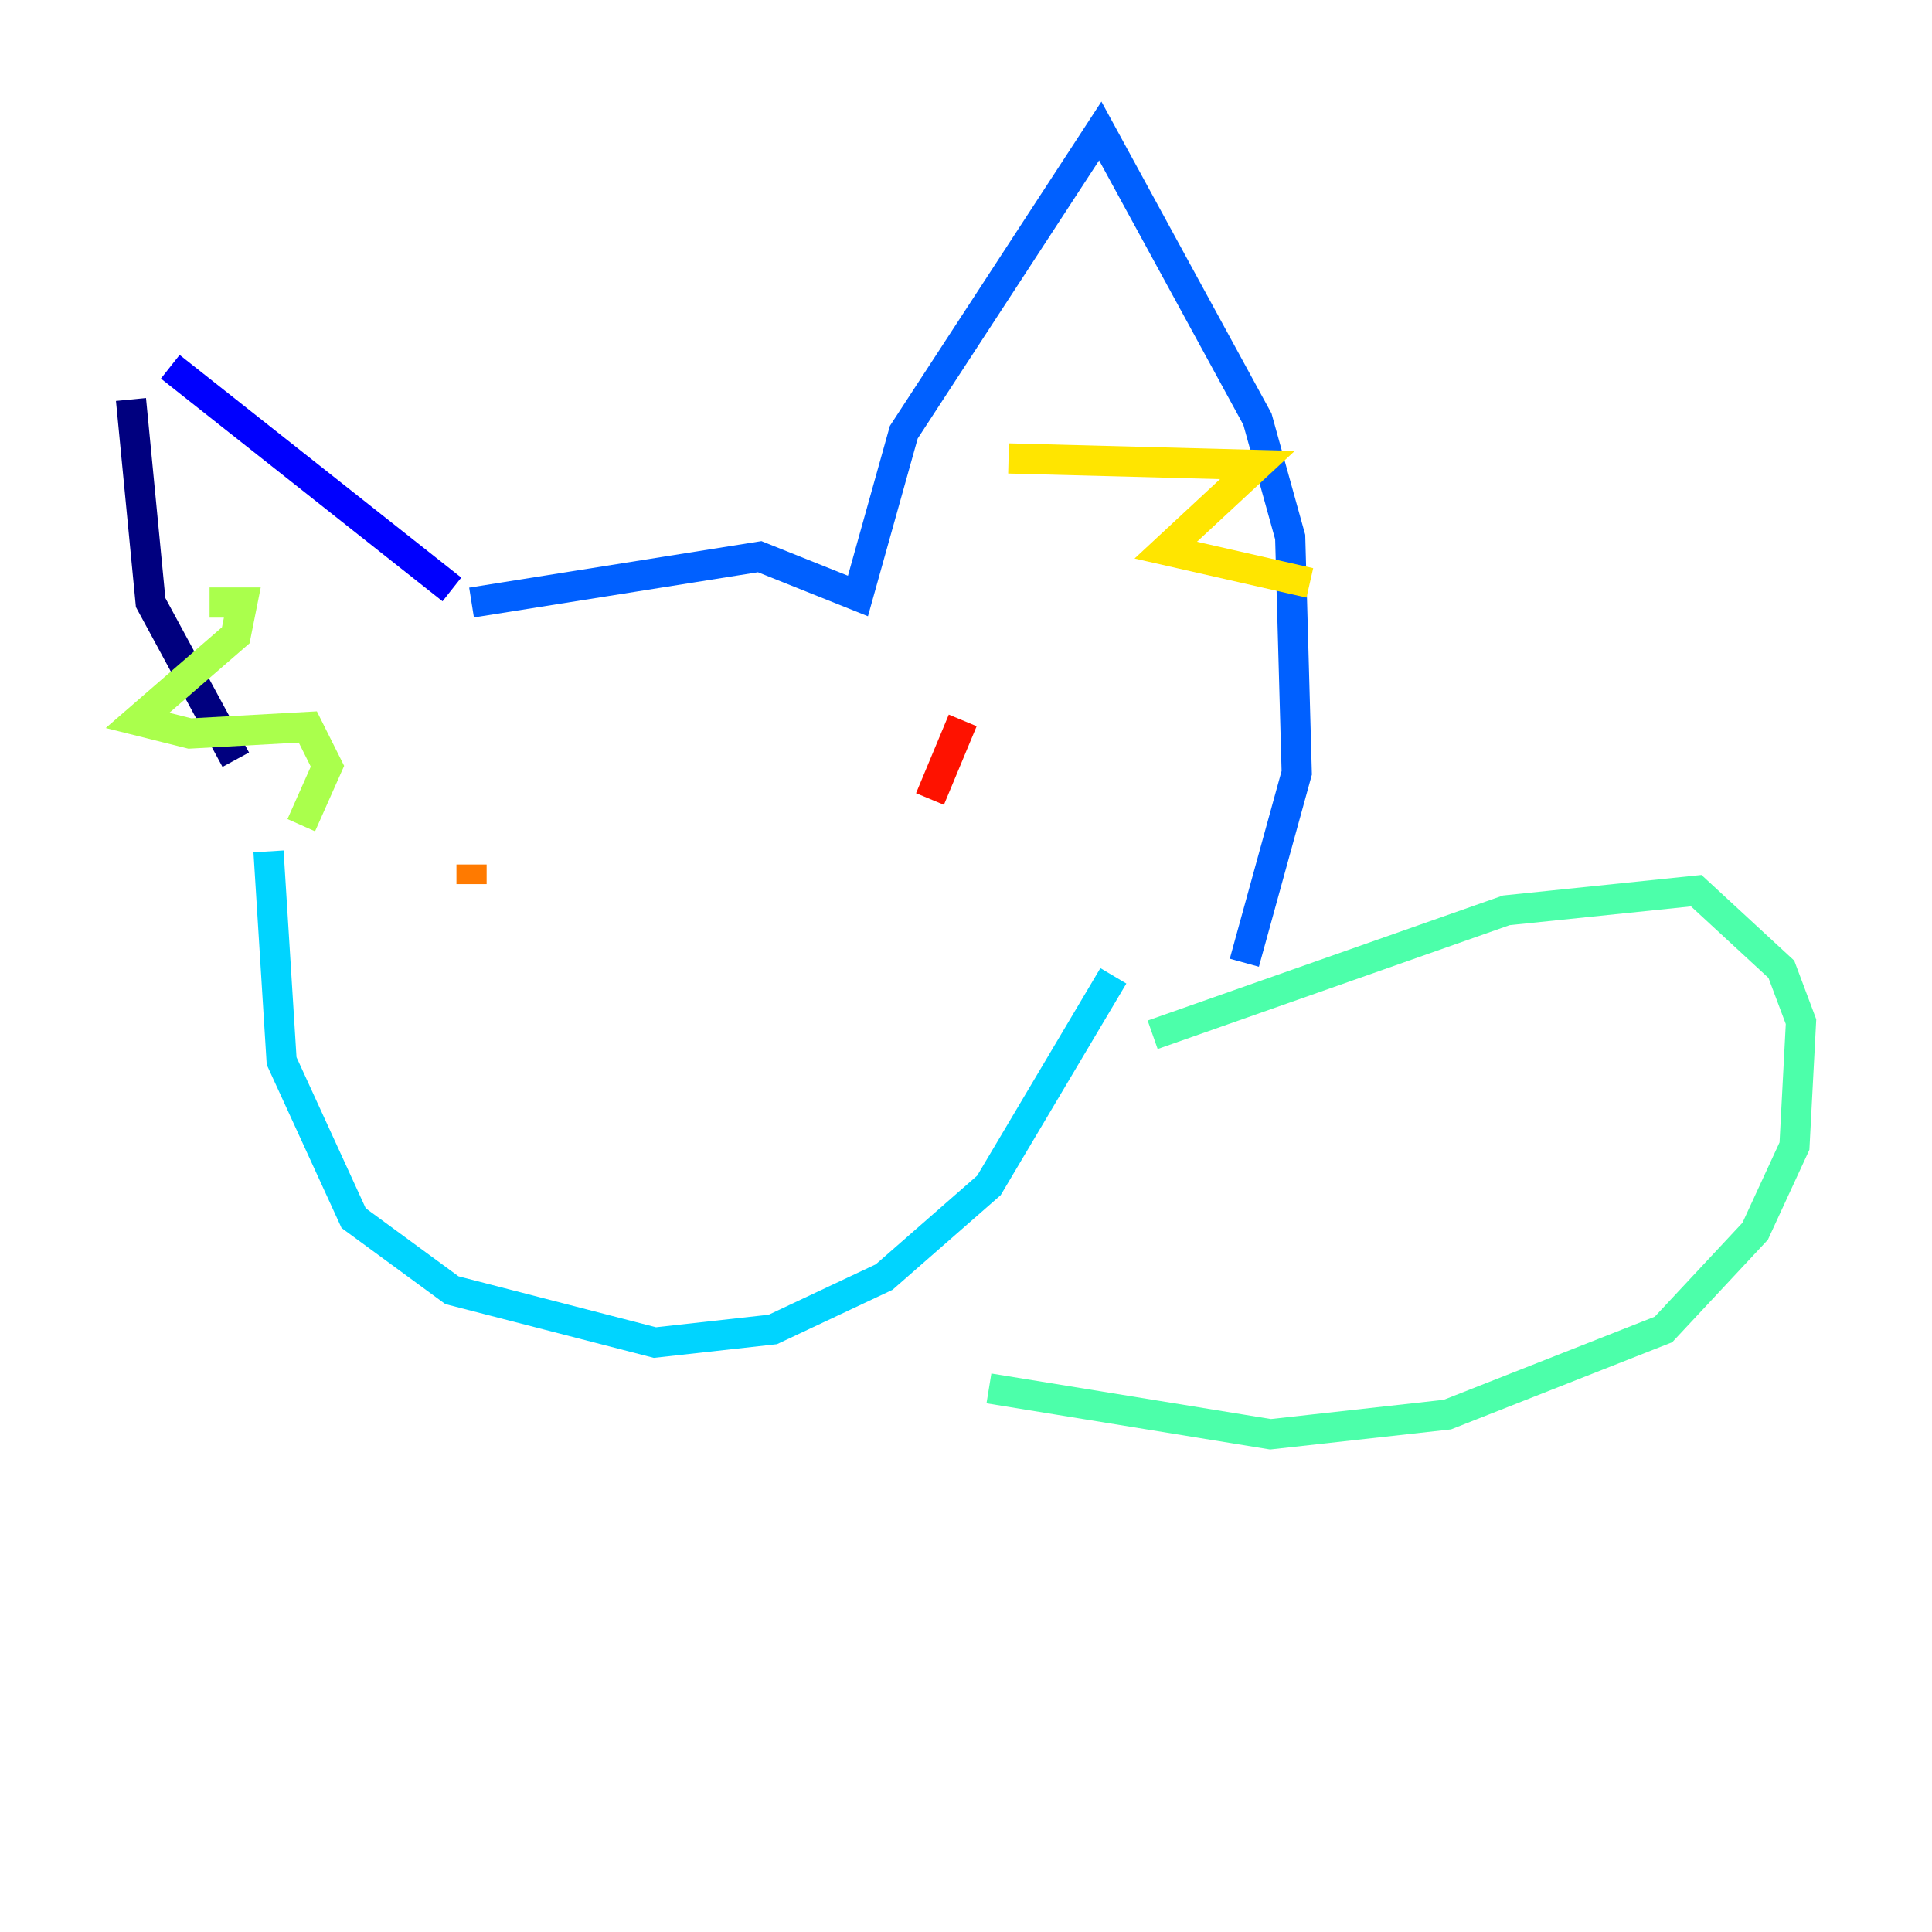 <?xml version="1.0" encoding="utf-8" ?>
<svg baseProfile="tiny" height="128" version="1.2" viewBox="0,0,128,128" width="128" xmlns="http://www.w3.org/2000/svg" xmlns:ev="http://www.w3.org/2001/xml-events" xmlns:xlink="http://www.w3.org/1999/xlink"><defs /><polyline fill="none" points="8.678,26.468 9.98,39.919 15.62,50.332" stroke="#00007f" stroke-width="2" /><polyline fill="none" points="11.281,24.298 29.939,39.051" stroke="#0000fe" stroke-width="2" /><polyline fill="none" points="31.241,39.919 50.332,36.881 56.841,39.485 59.878,28.637 72.895,8.678 83.308,27.77 85.478,35.58 85.912,51.2 82.441,63.783" stroke="#0060ff" stroke-width="2" /><polyline fill="none" points="17.79,56.407 18.658,70.291 23.43,80.705 29.939,85.478 43.39,88.949 51.2,88.081 58.576,84.61 65.519,78.536 73.763,64.651" stroke="#00d4ff" stroke-width="2" /><polyline fill="none" points="76.366,68.556 99.797,60.312 112.38,59.01 118.02,64.217 119.322,67.688 118.888,75.932 116.285,81.573 110.21,88.081 95.891,93.722 84.176,95.024 65.519,91.986" stroke="#4cffaa" stroke-width="2" /><polyline fill="none" points="13.885,39.919 16.054,39.919 15.62,42.088 9.112,47.729 12.583,48.597 20.393,48.163 21.695,50.766 19.959,54.671" stroke="#aaff4c" stroke-width="2" /><polyline fill="none" points="66.82,30.373 83.308,30.807 77.234,36.447 86.78,38.617" stroke="#ffe500" stroke-width="2" /><polyline fill="none" points="31.241,57.275 31.241,58.576" stroke="#ff7a00" stroke-width="2" /><polyline fill="none" points="63.783,47.729 61.614,52.936" stroke="#fe1200" stroke-width="2" /><polyline fill="none" points="45.993,68.99 45.993,68.99" stroke="#7f0000" stroke-width="2" /></svg>